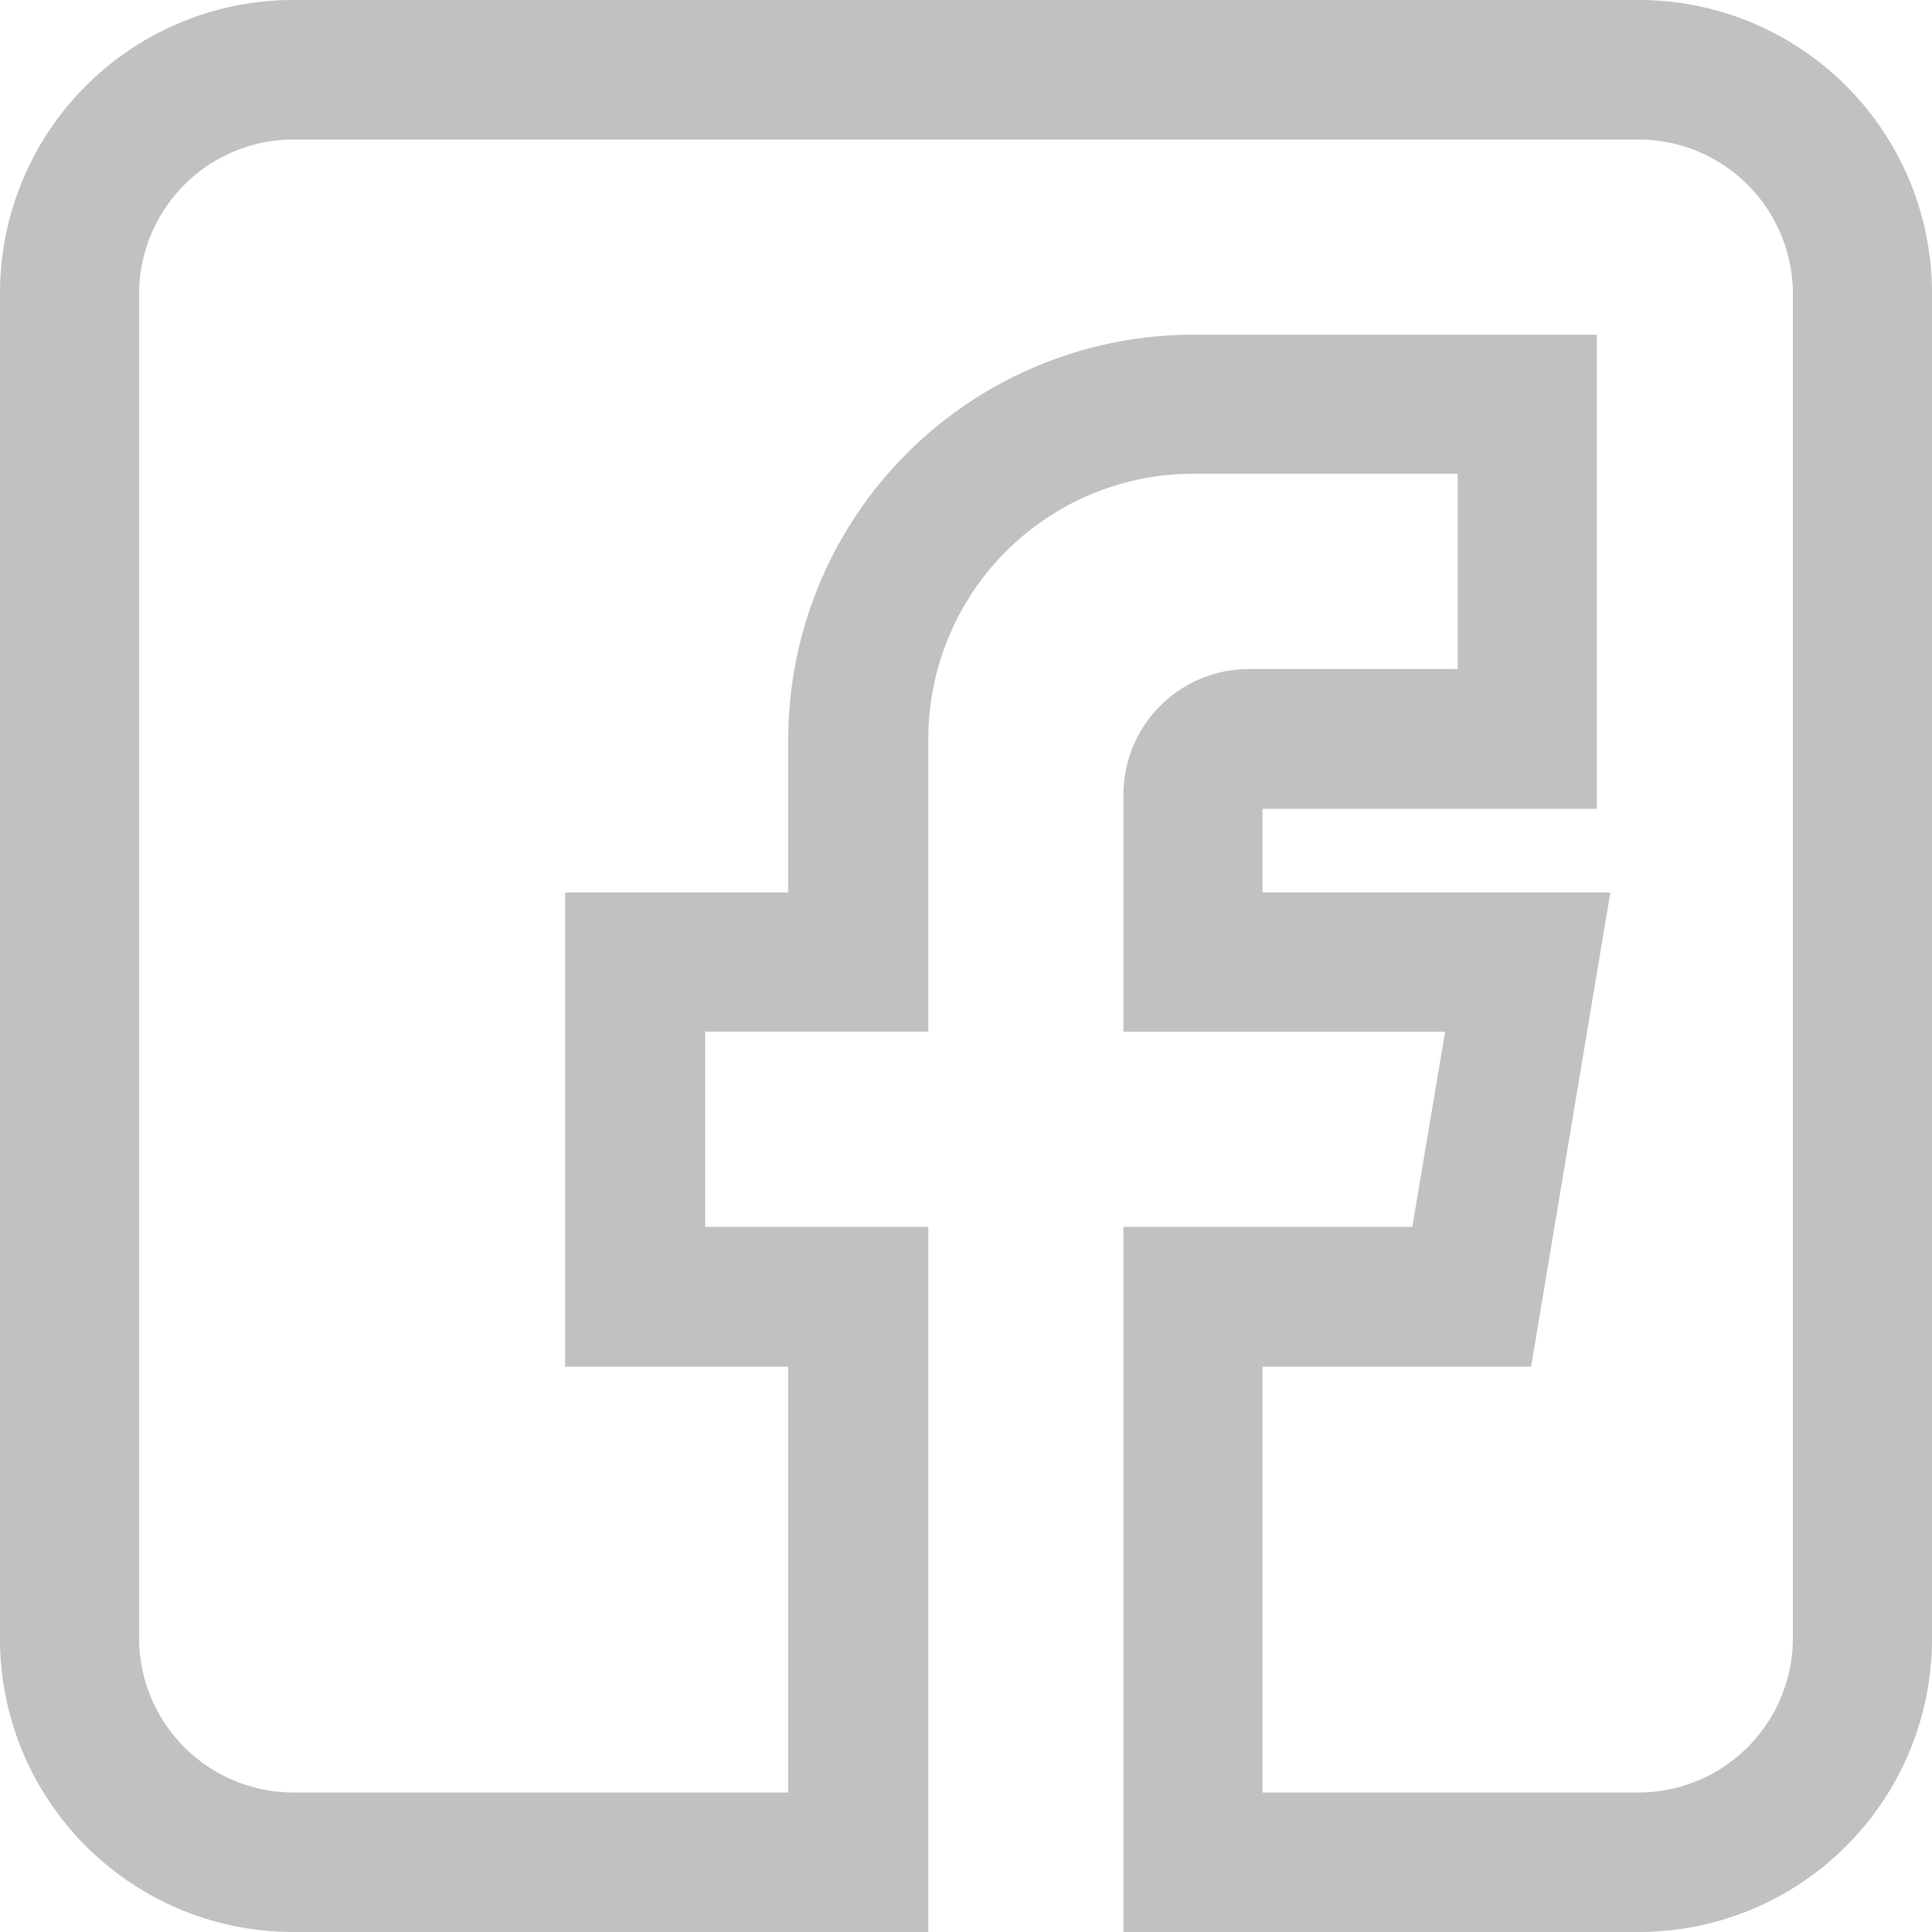<svg xmlns="http://www.w3.org/2000/svg" width="20" height="20" viewBox="0 0 20 20">
  <defs>
    <style>
      .cls-1 {
        fill: #c1c1c1;
        fill-rule: evenodd;
      }
    </style>
  </defs>
  <path id="Фигура_8" data-name="Фигура 8" class="cls-1" d="M1531.97,717h-13.94a3.035,3.035,0,0,0-3.03,3.032v13.936a3.035,3.035,0,0,0,3.03,3.032h6.58v-7.3h-2.31v-2.021h2.31v-3.032a2.745,2.745,0,0,1,2.74-2.743h2.74v2.022h-2.16a1.3,1.3,0,0,0-1.3,1.3v2.454h3.33l-0.34,2.021h-2.99V737h5.34a3.035,3.035,0,0,0,3.03-3.032V720.032A3.035,3.035,0,0,0,1531.97,717Zm-0.3,9.239h-3.6v-0.866h3.46v-4.908h-4.18a4.193,4.193,0,0,0-4.19,4.186v1.588h-2.31v4.909h2.31v4.408h-5.13a1.6,1.6,0,0,1-1.59-1.588V720.032a1.6,1.6,0,0,1,1.59-1.588h13.94a1.6,1.6,0,0,1,1.59,1.588v13.936a1.6,1.6,0,0,1-1.59,1.588h-3.9v-4.408h2.78Z" transform="translate(-1515 -717)"/>
</svg>
